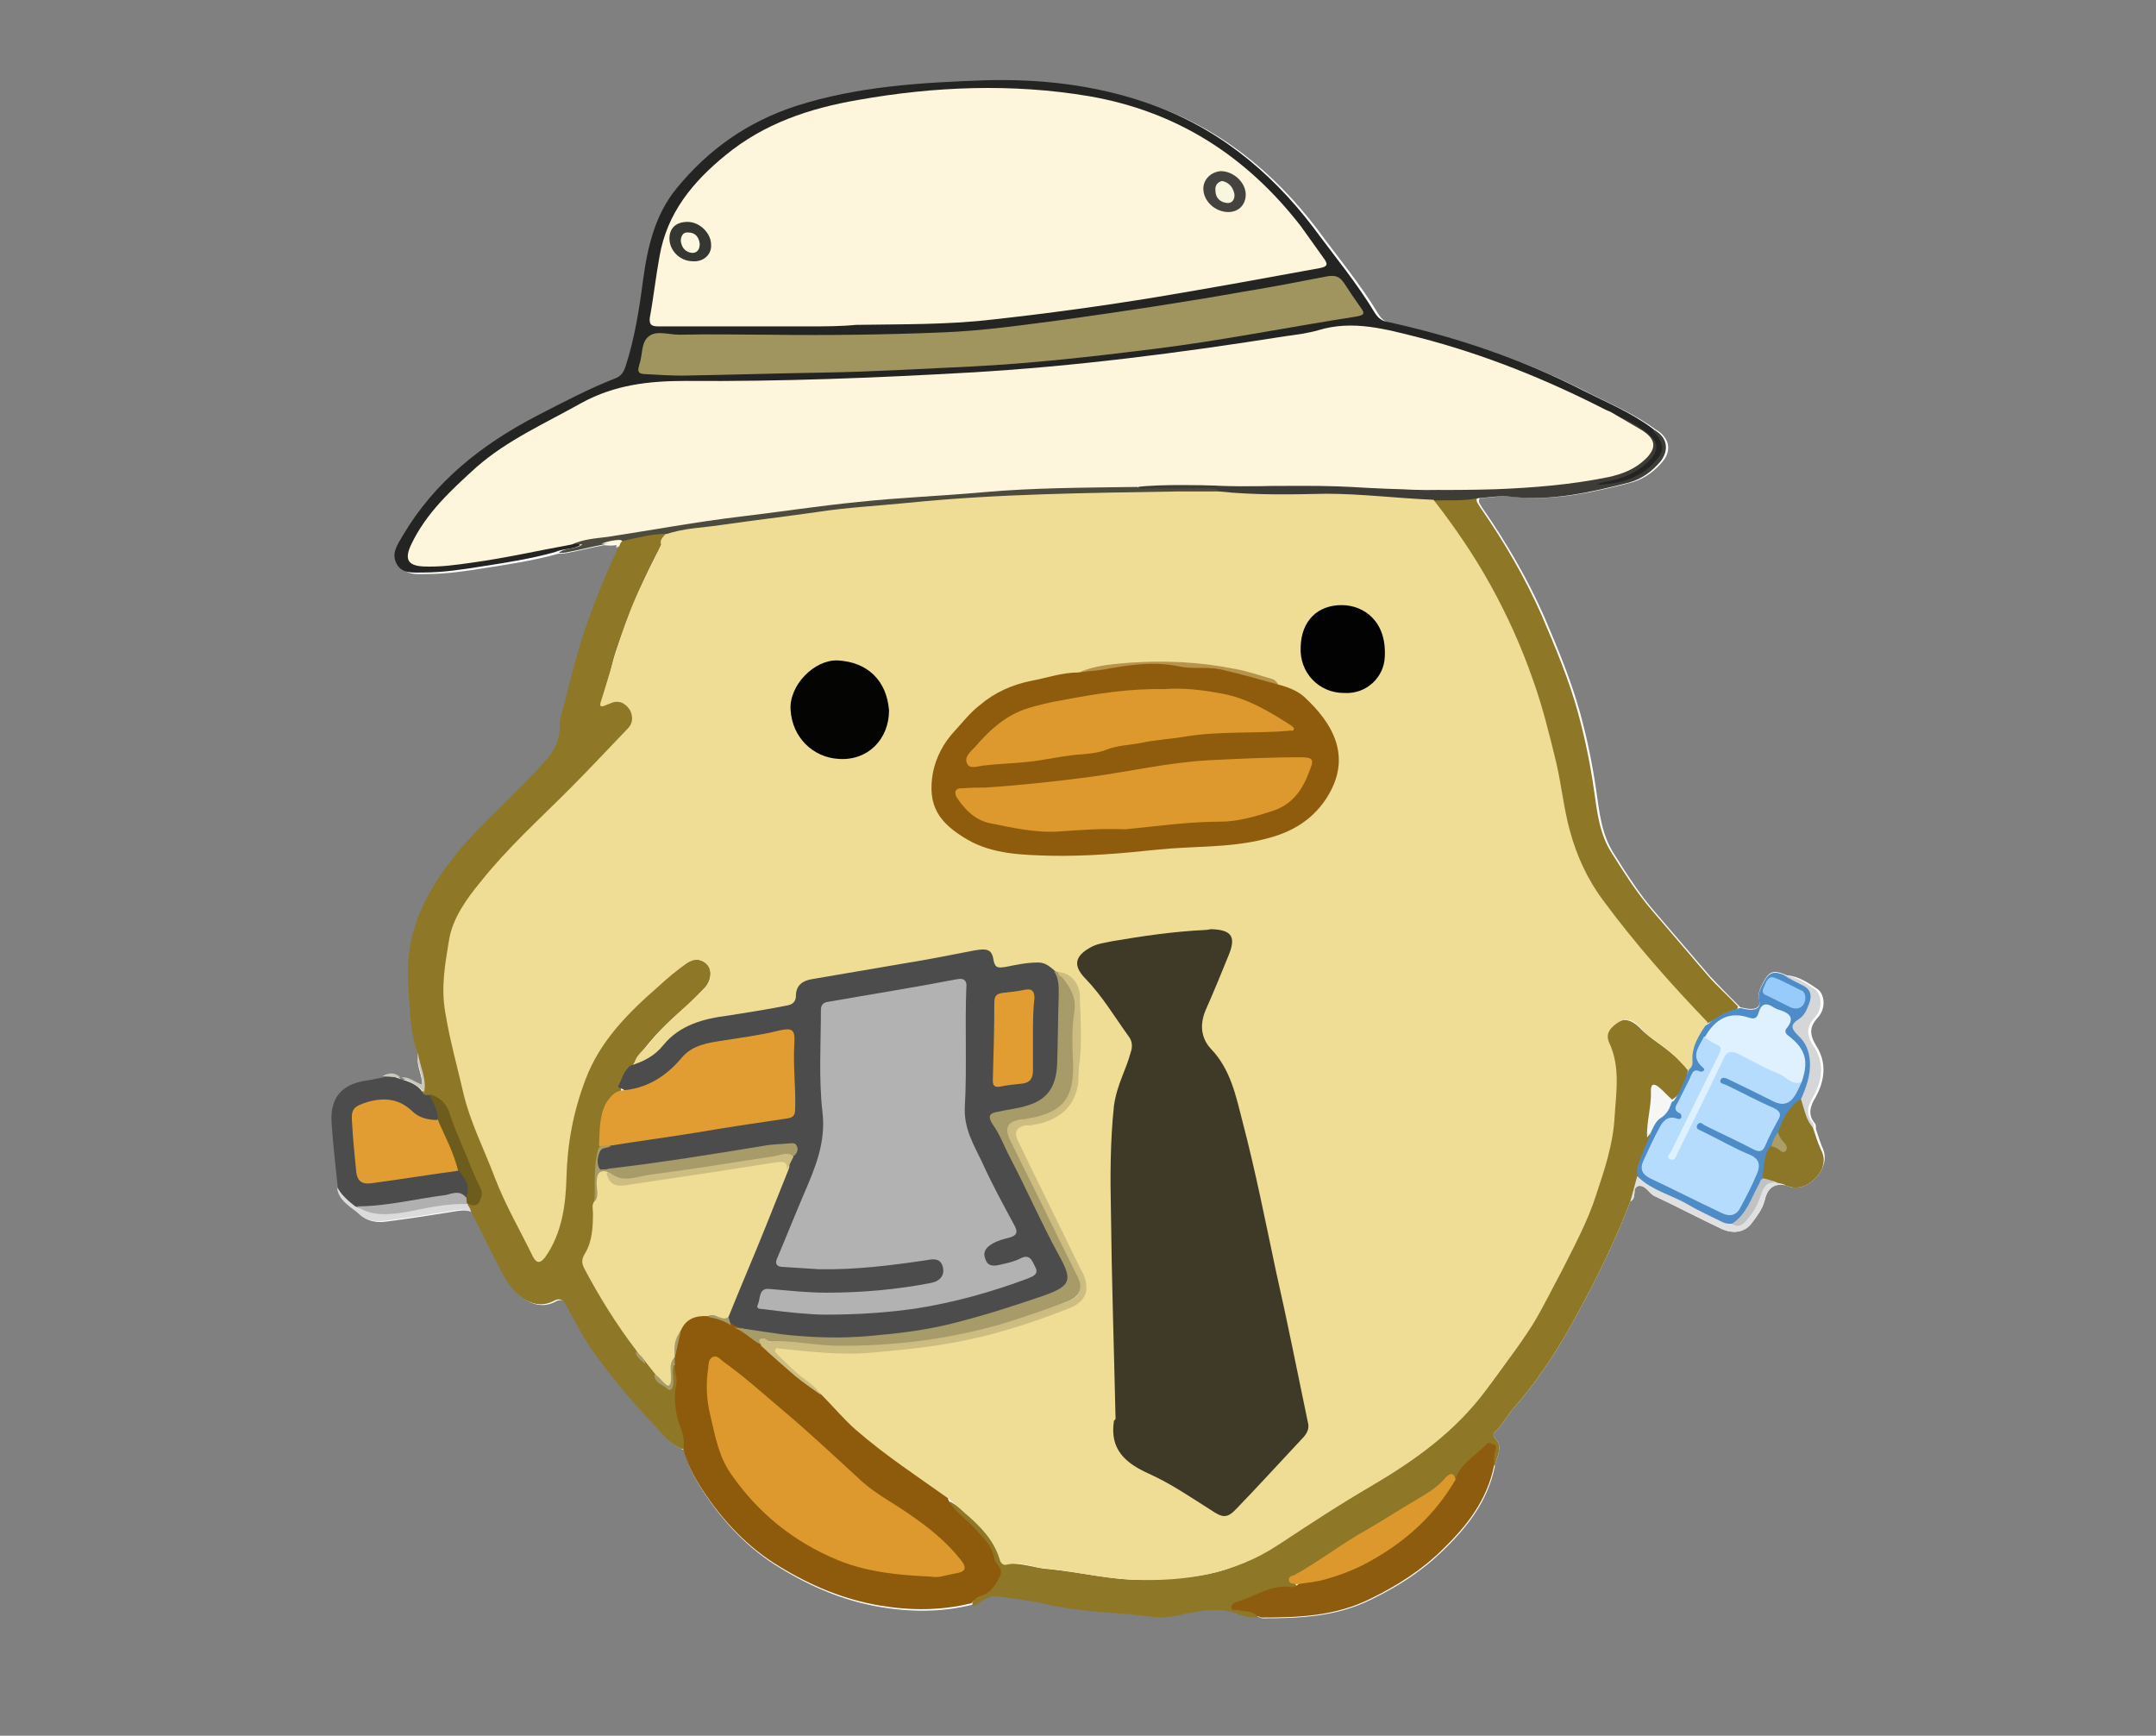 <?xml version="1.0" encoding="utf-8"?>
<!-- Generator: Adobe Illustrator 23.0.1, SVG Export Plug-In . SVG Version: 6.00 Build 0)  -->
<svg version="1.1" id="Layer_1" xmlns="http://www.w3.org/2000/svg" xmlns:xlink="http://www.w3.org/1999/xlink" x="0px" y="0px"
	 viewBox="0 0 284.7 229.2" style="enable-background:new 0 0 284.7 229.2;" xml:space="preserve">
<rect x="0" y="0" width="284.7" height="229.2" fill="#808080" stroke="none"/>
<style type="text/css">
	.st0{fill:#FDFDFD;}
	.st1{fill:#8E7726;}
	.st2{fill:#8E7727;}
	.st3{fill:#8E5B0D;}
	.st4{fill:#242423;}
	.st5{fill:#8D5C0F;}
	.st6{fill:#4C4C4D;}
	.st7{fill:#4D8CC6;}
	.st8{fill:#3E3C37;}
	.st9{fill:#8C7627;}
	.st10{fill:#4D4A3E;}
	.st11{fill:#D5D6D7;}
	.st12{fill:#E0E0E1;}
	.st13{fill:#DBDBDB;}
	.st14{fill:#CBC8BC;}
	.st15{fill:#FEF5DD;}
	.st16{fill:#EFDD95;}
	.st17{fill:#4C4C4C;}
	.st18{fill:#E19D31;}
	.st19{fill:#A79B6A;}
	.st20{fill:#6E5C1C;}
	.st21{fill:#DD982D;}
	.st22{fill:#F6F6F4;}
	.st23{fill:#DD992D;}
	.st24{fill:#CDBD80;}
	.st25{fill:#A1955F;}
	.st26{fill:#B0B0B0;}
	.st27{fill:#B5DCFD;}
	.st28{fill:#DFF0FE;}
	.st29{fill:#97CBFB;}
	.st30{fill:#C1C2C3;}
	.st31{fill:#AD9E65;}
	.st32{fill:#3F3A27;}
	.st33{fill:#8F5C0D;}
	.st34{fill:#040403;}
	.st35{fill:#020202;}
	.st36{fill:#B7934B;}
	.st37{fill:#B2B2B2;}
	.st38{fill:#CCBC7F;}
	.st39{fill:#454340;}
	.st40{fill:#363633;}
	.st41{fill:#F9F6DF;}
	.st42{fill:#FBF7E1;}
</style>
<g id="er3oov7c8ck8120">
	<path id="er3oov7c8ck8121" class="st0" d="M239.7,155.6c-1.1,1.1-2.4,1.6-4,0.9c-1.7-0.3-2.4,0.7-2.7,2.1c-0.3,1.1-1,2-1.6,2.8
		c-0.9,1.3-2.4,1.6-4,0.9c-3-1.4-6-3-9-4.4c-0.7-0.4-1.1-1.4-2-1.3c-0.9,0.2-0.3,1.4-0.9,1.9c-0.1,0.1-0.2,0.1-0.2,0.1
		c-2.2,5.8-5,11.3-8,16.7c-2.1,3.7-4.5,7.3-7.3,10.5c-0.9,1-1.5,2.2-2.5,3.2c-0.3,0.2-0.4,0.6-0.1,0.9c1.2,1.2,0.2,2.4,0,3.7
		c-0.9,4.5-3.5,7.9-6.7,11c-2.8,2.8-6.1,4.9-9.6,6.6c-4.6,2.3-9.4,2.5-14.4,2.5c-0.2,0-0.4-0.2-0.6-0.2c-0.9,0-1.7-0.1-2.5-0.4
		c-2.6-1.1-5.2-0.5-7.9,0.1c-1.1,0.2-2.4,0.4-3.5,0.2c-4.7-0.6-9.5-0.6-14.2-1.7c-2.1-0.5-4.2-0.7-6.3-1c-0.8-0.1-1.4,0.2-2,0.6
		c-0.4,0.3-0.8,0.7-1.3,0.6c-4,1-8.1,1-12.2,0.3c-4.7-0.8-9-2.6-13.1-5.1c-4.2-2.5-7.5-6-10.2-10.1c-1.1-1.7-2.1-3.5-2.6-5.5
		c-1.6-0.7-2.7-2.1-3.8-3.3c-3-3.2-5.8-6.5-8.3-10.1c-1.2-1.8-2.2-3.7-3.2-5.6c-0.4-0.7-0.8-1-1.5-0.7c-2.8,1.6-5.3-0.7-6.6-2.9
		c-1.6-2.9-3-5.9-4.5-8.8c-0.6-0.3-1.2-0.3-1.9-0.2c-3.1,0.5-6.3,1-9.4,1.4c-1.3,0.2-2.6,0-3.5-0.9c-1.1-1-2.7-1.7-2.9-3.5
		c-0.3-2.8-0.6-5.6-0.8-8.3c-0.3-3.4,1.2-5.3,4.5-5.8c0.8-0.1,1.5-0.3,2.2-0.4c0.9-0.5,1.7-0.5,2.4,0.2l0,0l0,0l0,0
		c1-0.2,1.7,0.6,2.7,0.9c0.2-1.5-0.8-2.7-0.5-4.2c-1-3-1-6.2-1.2-9.4c-0.4-6.2,2-11.3,5.7-16.1c3.3-4.3,7.4-7.7,11-11.6
		c1.6-1.7,3.3-3.3,3.3-5.9c0-0.7,0.1-1.4,0.3-2c1-3.8,1.9-7.7,3.2-11.4c1.2-3.5,2.6-6.9,4.2-10.3c0-0.3,0.1-0.7-0.5-0.6
		c-0.5,0.1-1,0-1.5,0c-1.6,0.3-3.1,0.7-4.7,1c-0.4,0.1-0.8,0.1-1.2,0.1c-3.2,0.9-6.5,1.4-9.7,1.9c-2.5,0.4-5.1,0.8-7.7,0.8
		c-1.3,0-2.8,0.2-3.5-1.1c-0.8-1.4,0.1-2.6,0.8-3.8c4.2-7.1,10.4-12,17.7-15.8c3.5-1.8,6.9-3.6,10.5-5c0.7-0.3,1-0.9,1.2-1.5
		c1.2-3.7,1.8-7.5,2.3-11.3C86,32.8,87,28.5,89.9,25c4.2-5.1,9.3-8.7,15.7-10.8c8.1-2.6,16.5-3.1,25-3.4c7.2-0.2,14.3,0.6,21.1,2.9
		c9.2,3.1,16.4,8.9,22.2,16.5c2.8,3.8,5.8,7.4,8.2,11.4c0.4,0.6,0.9,1,1.6,1.1c9.1,2,17.8,4.9,26.1,9.2c3,1.5,6.1,2.8,8.8,4.8
		c1.8,1,2.2,2.7,1,4.2c-1.1,1.3-2.4,2.3-4.1,2.8c-5.1,1.3-10.3,2.5-15.6,1.9c-1.5-0.2-3,0.1-4.5,0.2c-0.3,0.5,0.1,0.8,0.3,1.2
		c3.2,4.6,6,9.4,8.2,14.4c1.8,4.2,3.6,8.5,4.8,12.9c0.9,3.3,1.6,6.7,2.1,10.2c0.4,2.8,0.7,5.7,2.3,8.2c1.7,2.7,3.4,5.4,5.5,7.8
		c2.4,2.8,4.8,5.6,7.2,8.4c1.3,1.4,2.6,2.7,4,4.1l0,0c1.8,0.5,2.8,0.2,2.5-1c-0.2-0.8,0.1-1.4,0.4-2c0.9-1.8,1.4-2,3.3-1.2
		c1.5,0.1,2.8,1,4,1.8c1,0.7,1.1,2.6,0.1,3.7c-1.2,1.3-1.2,2.3-0.2,3.9c1.3,2.1,1.1,4.4-0.1,6.6c-0.7,1.2-1.2,2.3-0.1,3.6
		c0.1,0.1,0.1,0.4,0.1,0.7c0.3,0.9,0.6,1.9,1,2.8C241.2,153.1,240.8,154.5,239.7,155.6z"/>
	<path id="er3oov7c8ck8122" class="st1" d="M93,130.5c-1,1.1-2.1,2.2-3.2,3.1c-2.4,2.1-4.5,4.3-6.2,7c0,0,0,0.1-0.1,0.1l0,0
		c-0.7,1-1.5,1.9-1.5,3.3l0,0c0,0.1,0,0.1,0,0.2c-1.8,1.1-2.2,2.9-2.4,4.8c-0.1,0.8,0,1.5-0.1,2.3v0.1l0,0v0.1
		c0,0.1-0.1,0.2-0.1,0.3l0,0c-0.2,0.7-0.3,1.3-0.4,2c0,0.2,0,0.3,0,0.5c0,0.2,0,0.4,0,0.6c0,0.2,0,0.4,0,0.6c0,0.3,0,0.5,0,0.8
		c0,0.8,0,1.5-0.1,2.3c-0.5,1.9,0,3.9-0.7,5.8c-0.1,0.3-0.1,0.7-0.3,0.9c-1.1,1.3-0.4,2.6,0.3,3.7c2,3.1,3.8,6.3,6,9.2
		c0.1,0.2,0.2,0.5,0.3,0.7c0.2,0.3,0.4,0.5,0.7,0.8c0.1,0.1,0.2,0.2,0.4,0.3c0.5,0.5,0.9,1,1.1,1.5c0,0.1,0.1,0.1,0.1,0.2
		c0.4,0.6,0.9,0.9,1.5,1.5c0-0.1,0-0.1,0.1-0.2c0.2-0.8,0.1-1.4,0.2-2l0,0c0-0.2,0-0.7,0.2-0.8c0.1,0,0.2,0,0.3,0l0,0
		c0.1,0,0.1,0.1,0.2,0.1c0.3,0.8,0.5,1.7,0.3,2.5c-0.5,2.1,0,4,0.6,6c0.3,0.9,0.6,1.7-0.1,2.6c-1.6-0.7-2.7-2.1-3.8-3.3
		c-3-3.2-5.8-6.5-8.3-10.1c-1.2-1.8-2.2-3.7-3.2-5.6c-0.4-0.7-0.8-1-1.5-0.7c-2.8,1.6-5.3-0.7-6.6-2.9c-1.6-2.9-3-5.9-4.5-8.8
		c-0.3-0.3-0.6-0.6-0.4-1l0,0l0,0c1.7-0.6,1.7-0.8,1.1-2.5c-1.1-3.1-2.7-6-3.7-9.1c-0.3-1-1-1.8-2-2.3c-0.1,0-0.2-0.1-0.3-0.1
		c-0.1,0-0.2-0.1-0.3-0.1c-0.3-0.1-0.7-0.2-0.8-0.6v-0.1c0,0,0,0,0-0.1c0.3-1.7-0.6-3.3-0.7-5c-1-3-1-6.2-1.2-9.4
		c-0.4-6.2,2-11.3,5.7-16.1c3.3-4.3,7.4-7.7,11-11.6c1.6-1.7,3.3-3.3,3.3-5.9c0-0.7,0.1-1.4,0.3-2c1-3.8,1.9-7.7,3.2-11.4
		c1.2-3.5,2.6-6.9,4.2-10.3c0.2-0.3,0.3-0.6,0.4-0.9c0,0,0-0.1,0.1-0.1c0.1-0.1,0.3-0.2,0.5-0.3c1.7-0.5,3.4-1,5.2-0.7
		c0.1,0.1,0.1,0.1,0.1,0.2l0,0c0.2,0.3-0.1,0.6-0.3,0.9C85,76.2,83,81,81.3,86.1c-0.7,2.1-0.9,4.3-1.7,6.4c0.5,0.2,0.9-0.1,1.3-0.1
		c1.1-0.1,2,0.3,2.5,1.3c0.5,0.9,0.4,1.8-0.3,2.5c-2.4,2.6-4.7,5.4-7.4,7.8c-2.7,2.3-4.9,5.2-7.5,7.7c-3.2,3-6,6.4-7.9,10.4
		c-0.9,2-0.9,4.1-1.3,6.2c-0.6,3.5,0.3,6.9,1,10.3c1.4,6.4,3.8,12.4,6.3,18.5c1.2,2.8,2.7,5.4,4,8.2c0.5,1.1,0.9,1,1.5-0.1
		c1.5-2.3,1.9-4.8,2.2-7.5c0.3-2.8,0.1-5.6,0.7-8.3c1.3-5.7,3.2-11,7.5-15.2c2.3-2.2,4.6-4.4,7.1-6.5c0.2-0.2,0.4-0.3,0.7-0.5
		c1.2-0.7,2.6-0.7,3.4,0.2C94,128,94,129.5,93,130.5z"/>
	<path id="er3oov7c8ck8123" class="st2" d="M222.9,141.2c-0.2,1.6-0.6,3.1-2.1,4l0,0l0,0c-0.6-0.1-1-0.6-1.4-0.9
		c-0.5-0.4-0.9-0.5-0.9,0.3c0,1.6-0.6,3.1-0.6,4.7c0,0.2,0,0.4,0,0.5c0,0.1,0,0.3,0,0.4c-0.2,0.9-0.7,1.6-1,2.5
		c-0.3,0.9-0.6,1.8-0.4,2.8v0.1c0,0,0,0.1-0.1,0.1c-0.4,1-0.6,2-1.1,2.9c-2.2,5.8-5,11.3-8,16.7c-2.1,3.7-4.5,7.3-7.3,10.5
		c-0.9,1-1.5,2.2-2.5,3.2c-0.3,0.2-0.4,0.6-0.1,0.9c1.2,1.2,0.2,2.4,0,3.7c-0.5-0.5-0.3-1.1-0.3-1.6c0-0.3,0.2-0.8-0.2-0.9
		c-0.3-0.1-0.6,0.2-0.8,0.4c-1.3,1.1-2.8,2.1-3.4,3.9c-0.1,0.2-0.2,0.3-0.4,0.3c0,0,0,0-0.1,0c0,0,0,0-0.1,0c-0.3-0.1-0.7-0.2-1,0.1
		c-5.3,4.3-11.4,7.2-17,11c-0.9,0.6-1.7,1.4-2.7,1.7c-0.8,0.3-0.3,0.7-0.1,1l0,0c0,0,0,0.1,0.1,0.1c-0.2,0.5-0.6,0.5-1,0.5
		c-2.5-0.2-4.5,1.3-7,2.1c0.6,0.4,1.2,0.4,1.6,0.5c0.5,0.2,1.1,0.1,1.1,0.9c-0.9,0-1.7-0.1-2.5-0.4c-2.6-1.1-5.2-0.5-7.9,0.1
		c-1.1,0.2-2.4,0.4-3.5,0.2c-4.7-0.6-9.5-0.6-14.2-1.7c-2.1-0.5-4.2-0.7-6.3-1c-0.8-0.1-1.4,0.2-2,0.6c-0.4,0.3-0.8,0.7-1.3,0.6
		c-0.1-0.7,0.5-0.9,0.9-1.1c0.7-0.5,1.5-0.8,2-1.6c0.6-0.8,0.5-1.5,0.2-2.5c-1-3-3.4-4.7-5.4-6.8c-0.4-0.4-1.1-0.8-0.7-1.6l0,0
		c0,0,0-0.1,0.1-0.1c1.9,1.1,3.4,2.6,4.8,4.3c0.8,0.9,1.5,1.9,1.9,3.1c0.2,0.5,0.5,0.9,1.1,0.8c1.8-0.1,3.5,0.6,5.2,0.7
		c4.4,0.4,8.7,1.6,13.2,1.4c3.9-0.2,7.9-0.3,11.6-1.9c2.7-1.2,5.4-2.6,7.8-4.3c3.8-2.6,7.8-4.9,11.7-7.3c3.5-2.2,6.9-4.6,9.8-7.5
		c3.1-3.1,5.7-6.7,8-10.4c3.8-5.8,7-11.9,9.5-18.3c2.2-5.7,3.4-11.6,2.9-17.8c-0.1-1-0.5-1.8-0.8-2.7c-0.4-1.5-0.1-2.5,1.1-3.3
		c1-0.7,2.1-0.5,3.2,0.6c1.6,1.7,3.8,2.7,5.3,4.4c0.3,0.4,0.8,0.7,1,1.2C222.8,141.1,222.8,141.1,222.9,141.2L222.9,141.2z"/>
	<path id="er3oov7c8ck8124" class="st3" d="M132.1,208c-0.4,0.9-0.9,1.8-1.8,2.4c-0.7,0.4-1.5,0.6-2,1.3c-4,1-8.1,1-12.2,0.3
		c-4.7-0.8-9-2.6-13.1-5.1c-4.2-2.5-7.5-6-10.2-10.1c-1.1-1.7-2.1-3.5-2.6-5.5c0.4-1.6-0.5-2.9-0.8-4.3c-0.3-1.4-0.4-2.8-0.1-4.2
		c0.2-0.9-0.3-1.7-0.2-2.6c0,0,0,0,0-0.1c-0.1-0.1-0.2-0.2-0.2-0.4c0-0.1,0-0.1,0-0.2s0-0.1,0-0.2c0-0.1,0-0.3,0.1-0.4
		c0-0.3,0.1-0.7,0.1-1l0,0c0.1-0.4,0.1-0.9,0.3-1.3c0.1-0.4,0.2-0.8,0.3-1.1c0.7-1.6,2.1-2.2,3.8-2.1c0.2,0,0.5,0.1,0.7,0.1
		c0.1,0,0.3,0.1,0.4,0.1l0,0c0.3,0.1,0.5,0.2,0.8,0.3l0,0c0.2,0.1,0.3,0.1,0.5,0.2c0.1,0,0.1,0.1,0.2,0.1c0.1,0.1,0.2,0.1,0.3,0.2
		l0.1,0.1c0.2,0.1,0.4,0.3,0.6,0.5c0.3,0.1,0.5,0.2,0.7,0.3c0.2,0.1,0.4,0.2,0.6,0.4c0.7,0.5,1.3,1.1,1.9,1.6
		c0.1,0.1,0.2,0.1,0.2,0.2l0,0c0.5,0.4,1.1,0.9,1.6,1.3c1.9,1.6,3.8,3.3,5.8,4.8l0,0c0.2,0.1,0.3,0.3,0.5,0.4
		c2.6,2.4,4.9,5.1,7.9,7.2c2.7,1.9,5.4,4,8.1,5.9c0.3,0.2,0.9,0.3,0.8,0.9l0,0c0.8,1.6,2.3,2.5,3.5,3.8c1,1.2,2.3,2.2,2.6,4
		C131.4,206.6,132.5,207,132.1,208z"/>
	<path id="er3oov7c8ck8125" class="st4" d="M218.4,61.5c-1.9,1.8-4.3,2.3-6.8,2.8c-0.3,0.1-0.8,0.1-0.9-0.4c0-0.4,0.4-0.5,0.8-0.6
		c0.1,0,0.3-0.1,0.4-0.1c0.4-0.1,0.9-0.2,1.3-0.3l0,0c1-0.2,1.9-0.6,2.8-1.2c0.7-0.5,1.4-0.9,1.9-1.6c0.7-0.9,0.7-1.6,0-2.3l0,0
		c-0.1-0.1-0.1-0.1-0.2-0.2c-0.3-0.3-0.7-0.6-1.1-0.8c-0.6-0.4-1.2-0.8-1.8-1.1l0,0c-0.6-0.3-1.3-0.6-2-0.8c-0.1,0-0.2-0.1-0.3-0.1
		c-3.5-1.5-6.8-3.3-10.2-4.7c-7.2-3-14.6-5-22.2-6.7c-0.6-0.1-1.2-0.1-1.8,0c-8.6,1.5-17.2,3-25.9,4c-5.7,0.7-11.4,1.4-17.1,1.8
		c-5.1,0.4-10.2,0.6-15.3,0.8c-5.8,0.3-11.6,0.3-17.4,0.6c-5.9,0.2-11.8,0.1-17.7,0.2c-1.1,0-2.1,0.2-3.2,0.7
		c-5.2,2.2-10.3,4.7-15.1,7.8c-4.9,3.2-9,7.2-11.9,12.3c-0.4,0.7-1,1.4-0.5,2.1c0.5,0.7,1.4,0.8,2.2,0.7c5.3-0.3,10.5-1.3,15.7-2.4
		c1-0.2,2-0.5,3.1-0.5h0.1c0.2,0,0.4,0,0.6,0c0.3,0,0.5,0.2,0.7,0.5c-1,0.6-2.2,0.4-3.3,0.9c-3.2,0.9-6.5,1.4-9.7,1.9
		c-2.5,0.4-5.1,0.8-7.7,0.8c-1.3,0-2.8,0.2-3.5-1.1c-0.8-1.4,0.1-2.6,0.8-3.8c4.2-7.1,10.4-12,17.7-15.8c3.5-1.8,6.9-3.6,10.5-5
		c0.7-0.3,1-0.9,1.2-1.5c1.2-3.7,1.8-7.5,2.3-11.3c0.6-4.5,1.6-8.8,4.5-12.3c4.2-5.1,9.3-8.7,15.7-10.8c8.1-2.6,16.5-3.1,25-3.4
		c7.2-0.2,14.3,0.6,21.1,2.9c9.2,3.1,16.4,8.9,22.2,16.5c2.8,3.8,5.8,7.4,8.2,11.4c0.4,0.6,0.9,1,1.6,1.1c9.1,2,17.8,4.9,26.1,9.2
		c3,1.5,6.1,2.8,8.8,4.8C220.4,58.3,220,59.9,218.4,61.5z"/>
	<path id="er3oov7c8ck8126" class="st2" d="M229.5,132.9L229.5,132.9c0,0.3-0.2,0.4-0.4,0.5c-1.4,0.2-2.5,1.3-3.8,1.8l0,0
		c0,0-0.1,0-0.1-0.1c-1.4-1-2.5-2.2-3.6-3.5c-4-4.6-8.3-9-11.5-14.2c-2-3.3-3.5-6.9-3.8-10.9c-0.1-1.1-0.4-2.1-0.6-3.2
		c-1.6-6.6-3.2-13.2-6.1-19.4c-2.7-5.9-6-11.4-9.8-16.6c-0.3-0.3-0.8-0.7-0.6-1.2c0,0,0,0,0-0.1s0.1-0.2,0.2-0.3
		c1.9-0.2,3.8-0.4,5.7,0c-0.3,0.5,0.1,0.8,0.3,1.2c3.2,4.6,6,9.4,8.2,14.4c1.8,4.2,3.6,8.5,4.8,12.9c0.9,3.3,1.6,6.7,2.1,10.2
		c0.4,2.8,0.7,5.7,2.3,8.2c1.7,2.7,3.4,5.4,5.5,7.8c2.4,2.8,4.8,5.6,7.2,8.4C226.8,130.3,228.2,131.5,229.5,132.9L229.5,132.9z"/>
	<path id="er3oov7c8ck8127" class="st5" d="M197.5,191.4c-0.3,0.7-0.2,1.4-0.2,2.1c-0.9,4.5-3.5,7.9-6.7,11
		c-2.8,2.8-6.1,4.9-9.6,6.6c-4.6,2.3-9.4,2.5-14.4,2.5c-0.2,0-0.4-0.2-0.6-0.2c-0.6-0.8-1.7-0.5-2.5-0.8c-0.3-0.1-0.8,0.2-0.9-0.3
		c-0.1-0.4,0.4-0.7,0.8-0.8c2.4-0.7,4.6-2.4,7.3-1.9c0.1,0,0.3-0.1,0.5-0.2l0,0c0.6-0.6,1.4-0.7,2.1-0.8c3.5-0.5,6.6-2.1,9.6-3.9
		c3.3-2.1,6.1-4.8,8.2-8.1c0.3-0.4,0.5-0.8,0.9-1h0.1c0.6-2.3,2.7-3.3,4.1-4.8c0.2-0.2,0.5-0.4,0.8-0.1
		C197.4,190.7,197.7,191,197.5,191.4z"/>
	<path id="er3oov7c8ck8128" class="st6" d="M61.6,158.1C61.6,158.2,61.6,158.2,61.6,158.1C61.6,158.2,61.5,158.2,61.6,158.1
		c-2.8-0.5-5.5,0.6-8.2,0.8c-1.7,0.1-3.3,0.7-5,0.7c-0.2,0-0.5,0-0.7,0c-0.1,0-0.3,0-0.4,0c-1.1-0.7-2.2-1.5-2.7-2.8
		c-0.3-2.8-0.6-5.6-0.8-8.3c-0.3-3.4,1.2-5.3,4.5-5.8c0.8-0.1,1.5-0.3,2.2-0.4c0.9-0.4,1.6-0.1,2.4,0.2l0,0l0,0
		c1.1,0.3,2.2,0.7,2.9,1.7c0,0.1,0.1,0.2,0.1,0.2c0.2,0.3,0.5,0.2,0.8,0.2c0.2,0.2,0.3,0.4,0.5,0.5c0.7,0.8,1.1,1.6,0.6,2.8l0,0l0,0
		c-0.8,0.4-1.6,0.2-2.3-0.1c-0.6-0.3-1.2-0.6-1.7-1.1c-1.9-1.8-3.9-1.2-6-0.6c-0.8,0.2-1,1-0.9,1.8c0.2,2.1,0.5,4.2,0.6,6.3
		c0.1,1.3,0.7,1.7,2.2,1.5c3.3-0.4,6.5-1.1,9.8-1.4c0.3,0,0.7-0.1,1-0.1c0,0,0,0,0.1,0l0,0C62.1,155.1,62.6,157,61.6,158.1z"/>
	<path id="er3oov7c8ck8129" class="st7" d="M237.5,136.3c2.5,2.6,2.1,5.5,0.8,8.4c-0.1,0.1-0.1,0.2-0.2,0.4l-0.1,0.1l-0.1,0.1
		c-1.2,1.2-2.2,2.6-2.8,4.2c-0.1,0.1-0.1,0.2-0.2,0.3c-0.1,0.1-0.1,0.2-0.1,0.3c-0.2,0.4-0.4,0.7-0.5,1.1c0,0.1-0.1,0.1-0.1,0.2
		c0,0.1-0.1,0.2-0.1,0.3c-0.9,1.2-0.5,2.8-1.1,4.1l0,0c0,0,0,0.1-0.1,0.1c-0.6,1.1-1.2,2.3-1.7,3.5c-0.5,1-1.1,1.7-2,2.3
		c-0.1,0.1-0.2,0.1-0.3,0.2c-0.1,0-0.1,0.1-0.2,0.1c-0.6,0.2-1,0-1.5-0.2c-2.9-1.5-5.9-2.9-8.8-4.4c-0.7-0.4-1.5-0.7-1.9-1.5
		c-0.1-0.1-0.1-0.2-0.1-0.3c-0.6-1.3,0.2-2.4,0.6-3.6c0.2-0.5,0.5-1.1,0.7-1.6c0.1-0.3,0.2-0.6,0.3-0.9c0.4-1,0.9-1.8,1.8-2.4
		c0.6-0.4,0.6-1.3,1.1-1.7c0,0,0,0,0.1,0c0.9-1.2,1.4-2.6,1.9-3.9c0-0.1,0-0.1,0.1-0.2c0.4-1.5,0.2-3.2,1.2-4.7
		c0.3-0.5,0.6-1,1.2-1.3c0.1,0,0.1-0.1,0.2-0.1l0,0c1.2-1.1,2.6-1.7,4.2-2.1l0,0c1.8,0.5,2.8,0.2,2.5-1c-0.2-0.8,0.1-1.4,0.4-2
		c0.9-1.8,1.4-2,3.3-1.2c1,0.3,1.9,0.9,2.8,1.3c1,0.4,1.2,1.3,0.9,2.3c-0.3,1-0.8,1.8-1.6,2.5C237.3,135.2,236.9,135.6,237.5,136.3z
		"/>
	<path id="er3oov7c8ck8130" class="st8" d="M219.3,60.9c-1.1,1.3-2.4,2.3-4.1,2.8c-5.1,1.3-10.3,2.5-15.6,1.9
		c-1.5-0.2-3,0.1-4.5,0.2c-2,0.4-3.9,0.2-5.9,0.3c0,0,0,0-0.1,0c-1.5,0.6-3.1,0.3-4.5,0.1c-6.8-0.8-13.7-0.5-20.5-0.6
		c-1.1,0-2.2-0.1-3.2-0.4c-0.1,0-0.2-0.1-0.3-0.1c-1.1-0.3-2.2-0.1-3.3-0.1c-1.9,0-3.8,0-5.7,0c-0.3,0-0.7,0-1,0
		c-0.2-0.1-0.4-0.2-0.6-0.4c0-0.1,0-0.1,0.1-0.1l0,0c0.2-0.3,0.6-0.3,0.9-0.4c2.6-0.3,5.1-0.4,7.7-0.1c3.3,0.3,6.7,0.2,10,0.1
		c5.8-0.1,11.5,0.1,17.2,0.5c3.2,0.3,6.4-0.1,9.6-0.2c1,0,2-0.2,3-0.2c4.6,0.3,9.1-0.6,13.6-1.4c1.7-0.3,3.3-1,4.6-2.1
		c1.4-1.2,1.3-2.3-0.2-3.3c-0.9-0.6-1.8-1.1-2.7-1.6c-0.4-0.2-0.9-0.4-1.1-0.8c0-0.1-0.1-0.2-0.1-0.4c1.9,0.6,3.7,1.5,5.2,2.8
		c1.2,1,1.2,2.1,0.1,3.3c-1.6,1.7-3.6,2.5-5.8,2.9c-0.4,0.1-0.9,0.2-1.2,0.4c3.2-0.1,6-0.9,8.1-3.6c0.8-1,0.5-1.9-0.1-2.8
		c-0.2-0.3-0.6-0.5-0.6-0.9C220.1,57.6,220.5,59.3,219.3,60.9z"/>
	<path id="er3oov7c8ck8131" class="st9" d="M239.7,155.6c-1.1,1.1-2.4,1.6-4,0.9c-0.4-0.3-0.9,0-1.4-0.2c-0.2-0.1-0.4-0.1-0.6-0.1
		c-0.1,0-0.3,0-0.4-0.1c-0.2-0.1-0.4-0.1-0.5-0.3c0,0-0.1-0.1-0.1-0.2c0.3-1.5,0.1-3.1,1.2-4.4l0,0c0.1-0.1,0.2-0.1,0.3-0.1
		c0.4,0,0.8,0.4,1.2,0.3c-0.1-0.5-0.5-0.9-0.6-1.3c0-0.2,0-0.4,0-0.6c0.6-1.8,1.4-3.3,3-4.4c0,0,0.1,0,0.1,0.1
		c0.2,0.1,0.3,0.3,0.3,0.5c0.1,1.2,0.7,2.2,1.2,3.2c0.3,0.9,0.6,1.9,1,2.8C241.2,153.1,240.8,154.5,239.7,155.6z"/>
	<path id="er3oov7c8ck8132" class="st10" d="M160.9,64.8c-0.1,0.1-0.2,0.2-0.3,0.2c-0.4,0.2-0.9,0.2-1.3,0.2
		c-7.3-0.2-14.6,0.5-21.8,0.3c-3.2-0.1-6.4,0.5-9.6,0.6c-4.1,0.2-8.1,0.6-12.2,1c-3.7,0.3-7.4,0.8-11,1.3c-5.3,0.8-10.7,1.4-16,2.2
		c-0.3,0-0.5,0.1-0.8-0.1l0,0c-1.9,0-3.7,0.5-5.5,0.9c-0.1,0-0.2,0.1-0.3,0.1c-0.8,0.2-1.6,0.2-2.4,0.4c-1.6,0.3-3.1,0.7-4.7,1
		C74.6,73,74.2,73,73.8,73c0.8-0.7,2.1-0.4,3.1-1.1c-0.5,0-0.9-0.1-1.2-0.1c0-0.1,0.1-0.3,0.2-0.3c0.3-0.4,0.8-0.4,1.2-0.5
		c1.8-0.5,3.7-0.6,5.6-0.9c8.8-1.5,17.7-2.7,26.6-3.8c7.4-0.9,14.8-1.2,22.2-1.9c2.1-0.2,4.2-0.3,6.4-0.2c3.5,0.1,7-0.5,10.4-0.3
		c0.7,0,1.4-0.1,1.9,0.4l0,0c0.4,0.4,0.9,0.2,1.4,0.2c2.7,0,5.4,0,8.1,0C160,64.6,160.5,64.4,160.9,64.8z"/>
	<path id="er3oov7c8ck8133" class="st11" d="M239.5,144.7c-0.7,1.2-1.2,2.3-0.1,3.6c0.1,0.1,0.1,0.4,0.1,0.7c-1-1-1.2-2.4-1.6-3.6
		c0-0.1,0-0.1-0.1-0.2c0.7-1.6,1.3-3.2,1.2-5c-0.1-1.4-0.5-2.5-1.6-3.5c-0.9-0.9-1-1.4,0.1-2.1c0.8-0.5,1.1-1.3,1.4-2.1
		c0.4-1,0.2-1.9-0.9-2.4c-0.8-0.4-1.6-0.8-2.4-1.3c1.5,0.1,2.8,1,4,1.8c1,0.7,1.1,2.6,0.1,3.7c-1.2,1.3-1.2,2.3-0.2,3.9
		C240.9,140.2,240.7,142.5,239.5,144.7z"/>
	<path id="er3oov7c8ck8134" class="st12" d="M235.7,156.5c-1.7-0.3-2.4,0.7-2.7,2.1c-0.3,1.1-1,2-1.6,2.8c-0.9,1.3-2.4,1.6-4,0.9
		c-3-1.4-6-3-9-4.4c-0.7-0.4-1.1-1.4-2-1.3c-0.9,0.2-0.3,1.4-0.9,1.9c-0.1,0.1-0.2,0.1-0.2,0.1c0.3-1.1,0.6-2.2,0.9-3.3
		c0.1,0.1,0.1,0.1,0.2,0.2c1.8,1.7,4.3,2.3,6.4,3.5c1.5,0.9,3.1,1.6,4.7,2.4c0.4,0.2,0.8,0.2,1.2,0.2c0.2,0,0.3,0,0.5-0.1
		c0.8-0.2,1.3-0.7,1.8-1.4c0.6-0.9,1-2,1.5-3c0.2-0.5,0.5-1,1-1.1c0.3-0.1,0.6-0.1,1,0.1C234.8,156.3,235.3,156.2,235.7,156.5z"/>
	<path id="er3oov7c8ck8135" class="st13" d="M62.2,160c-0.6-0.3-1.2-0.3-1.9-0.2c-3.1,0.5-6.3,1-9.4,1.4c-1.3,0.2-2.6,0-3.5-0.9
		c-1.1-1-2.7-1.7-2.9-3.5c0.6,1,1.5,1.8,2.4,2.5c0.5,0.2,0.9,0.3,1.4,0.4c2.9,0.6,5.9-0.3,8.8-0.6c1.4-0.2,2.9-0.7,4.3-0.4l0,0
		c0,0,0.1,0,0.1,0.1c0.1,0.1,0.2,0.2,0.2,0.3l0,0C62,159.3,62.1,159.7,62.2,160z"/>
	<path id="er3oov7c8ck8136" class="st14" d="M56,144.3c0-0.1-0.1-0.1-0.1-0.2c-0.8-0.8-1.8-1.3-2.9-1.8l0,0c1-0.2,1.7,0.6,2.7,0.9
		c0.2-1.5-0.8-2.7-0.5-4.2C55.4,140.8,56.4,142.4,56,144.3z"/>
	<path id="er3oov7c8ck8137" class="st15" d="M82.2,71.4c-0.3,0.3-0.5,0.7-0.8,1c0-0.3,0.1-0.7-0.5-0.6c-0.5,0.1-1,0-1.5,0
		c0.8-0.3,1.6-0.5,2.5-0.5C82.1,71.4,82.2,71.4,82.2,71.4z"/>
	<path id="er3oov7c8ck8138" class="st14" d="M52.9,142.3c-0.8-0.1-1.6-0.1-2.4-0.2C51.4,141.6,52.2,141.6,52.9,142.3z"/>
	<path id="er3oov7c8ck8139" class="st16" d="M87.8,70.6c2.5-0.9,5.1-0.9,7.6-1.3c4.2-0.6,8.4-1.1,12.6-1.7c3.9-0.6,7.9-0.8,11.9-1.2
		c11.8-1.2,23.7-1.3,35.5-1.5c1.9,0,3.7,0,5.6,0c4.7,0.5,9.4,0.4,14.1,0.3c4.7,0,9.4,0.6,14.2,0.8c2.8,3.6,5.4,7.4,7.6,11.4
		c2.2,4,4,8,5.5,12.3c1.3,3.6,2.2,7.3,3.1,11c0.7,3,1,6.1,1.8,9c0.9,3.3,2.3,6.4,4.4,9.2c4.2,5.7,8.9,11,13.8,16.1
		c-1.1,1.6-2.2,3.2-2,5.3c0,0.4-0.2,0.8-0.6,1c-1.4-1.7-3.1-3-4.9-4.3c-0.7-0.5-1.2-1.1-1.8-1.7c-0.8-0.8-1.7-0.8-2.5-0.3
		c-0.9,0.6-1.8,1.4-1.2,2.7c1.5,3.2,0.9,6.6,0.7,9.9c-0.2,3.5-1.3,6.8-2.4,10.1c-1.1,3.5-2.9,6.8-4.5,10c-1.3,2.4-2.5,4.9-3.9,7.2
		c-1.9,3-4.1,5.8-6.2,8.7c-4,5.4-9.3,9.2-14.9,12.5c-4.3,2.5-8.4,5.2-12.5,7.9c-5.9,3.9-12.5,4.9-19.4,4.6
		c-3.8-0.2-7.6-1.1-11.5-1.5c-1.6-0.1-3.2-1-4.9-0.5c-0.6,0.2-0.9-0.3-1-0.7c-0.8-2.6-2.6-4.4-4.6-6.1c-0.7-0.6-1.3-1.2-2-1.8
		c-4.2-3-8.5-5.8-12.4-9.2c-1.6-1.4-3-3.1-4.5-4.6c-1.8-1.6-3.8-3.1-5.5-4.8c-0.3-0.3-0.9-0.6-0.7-1.2c0.3-0.7,0.9-0.4,1.4-0.4
		c3,0.2,6,0.7,9.1,0.6c8.3-0.3,16.5-1.6,24.3-4.5c1.3-0.5,2.7-0.9,4-1.4c2.2-1,2.7-2.2,1.7-4.4c-1.4-3-3-6-4.5-9
		c-1.3-2.7-2.6-5.5-3.9-8.2c-0.7-1.4-0.2-2.3,1.3-2.6c1.1-0.2,2.2-0.4,3.3-0.8c1.9-0.8,3-2.3,3.3-4.3c0.4-3.7,0.4-7.4,0.3-11.1
		c0-1.8-1.1-2.9-2.6-3.3c-0.1,0-0.3,0-0.4-0.1c-1.3-1.1-2.9-1.2-4.5-0.8c-0.7,0.2-1.4,0.3-2.1,0.4c-0.9,0.1-1.5-0.1-1.7-1
		c-0.2-1.2-1-1.4-2-1.2c-6.7,1.2-13.4,2.5-20.2,3.5c-1.6,0.2-3,0.6-3.3,2.6c-0.1,0.8-1,1.1-1.8,1.2c-2.9,0.4-5.8,1.1-8.7,1.5
		c-3,0.4-5.6,1.7-7.6,4.1c-1,1.2-2.2,2.1-4,1.8c0.1-1.4,1.3-2.1,2.1-3.1c2-2.6,4.6-4.5,6.9-6.9c0.3-0.3,0.6-0.5,0.7-0.8
		c0.5-0.9,0.7-1.8,0-2.6c-0.8-0.9-1.8-0.8-2.7-0.2c-1.3,0.9-2.6,2-3.8,3.1c-4,3.5-7.7,7.2-9.6,12.3c-1.6,4.2-2.4,8.5-2.5,13
		c-0.1,3.5-0.6,7.3-2.8,10.4c-0.6,0.8-1.1,0.9-1.6,0c-1.7-3.5-3.7-6.9-5.1-10.6c-1.4-3.7-3.2-7.2-4.1-11c-0.8-3.5-1.8-7-2.4-10.7
		c-0.6-3.4,0-6.5,0.5-9.6c0.5-2.9,2.3-5.4,4.2-7.7c3.5-4.4,7.7-8.2,11.6-12.1c2.7-2.7,5.2-5.4,7.8-8.1c0.7-0.7,0.7-1.6,0.3-2.4
		c-0.5-0.8-1.3-1.4-2.4-1c-0.3,0.1-0.7,0.3-1,0.4c-0.5,0.2-0.6,0-0.5-0.4c1.5-4.7,2.7-9.5,4.7-14c1-2.3,2.3-4.6,3.3-6.9
		C87.1,71.3,87.5,71,87.8,70.6z"/>
	<path id="er3oov7c8ck8140" class="st17" d="M83.3,140.7c1.6-0.5,3.1-1.2,4.3-2.7c2.2-2.7,5.4-3.5,8.6-3.9c2.5-0.4,5.1-0.8,7.6-1.3
		c0.7-0.1,1.3-0.4,1.3-1.3c0-1.4,0.9-2,2.1-2.2c4.1-0.7,8.2-1.4,12.3-2.1c3.1-0.5,6.1-1.1,9.2-1.7c1.7-0.3,2.3-0.1,2.5,1.3
		c0.2,1.1,0.7,1,1.5,0.9c1.5-0.3,2.9-0.6,4.4-0.6c1,0,1.6,0.6,2.3,1.2c0.8,0.5,1,1.3,0.9,2.1c-0.1,3.1,0.2,6.2-0.2,9.4
		c0,0.2,0,0.4,0,0.5c0.7,3.2-2.4,5.8-5.3,6.2c-0.9,0.1-1.8,0.3-2.7,0.5c-0.7,0.2-1,0.6-0.6,1.3c2.8,4.9,4.8,10.1,7.5,15
		c0.7,1.3,1.3,2.6,1.9,3.9c0.6,1.5,0.3,2.4-1,3.2c-2,1.2-4.2,1.7-6.3,2.4c-4,1.3-8.1,2.4-12.4,3.1c-7.2,1.1-14.5,1.3-21.7-0.1
		c-0.9-0.2-1.8-0.4-2.6-0.8c-0.1-0.1-0.3-0.2-0.4-0.3c-0.3-0.3-0.6-0.7-0.6-1.1c1-3,2.3-5.9,3.5-8.8c1.4-3.3,2.8-6.6,3.9-9.9
		c0.1-0.3,0.2-0.5,0.4-0.7c0.5-0.6,0.7-1.3,1-2c0.2-0.8-0.4-0.9-0.9-0.9c-0.9,0-1.8,0.2-2.7,0.3c-6.1,1-12.3,1.8-18.4,2.8
		c-0.9,0.1-1.9,0.1-2.8,0.3c-0.6,0.1-1-0.2-1-0.9c0-2,0.1-2.3,1.8-2.8c7.4-1.3,14.8-2.4,22.3-3.4c1.7-0.2,1.8-0.4,1.9-2.2
		c0.1-2.5-0.5-4.9-0.1-7.4c0.2-1.3-0.4-1.8-1.7-1.5c-2.9,0.7-5.9,1-8.8,1.5c-1.7,0.3-3.1,1.1-4.3,2.4c-1.7,1.9-3.7,3.1-6.2,3.6
		c-0.5,0.1-1.1,0.2-1.6-0.2c-0.3-0.1-0.7-0.2-0.5-0.5C82.1,142.6,82.3,141.4,83.3,140.7z"/>
	<path id="er3oov7c8ck8141" class="st16" d="M104.1,154.5c-1,2.5-2,5-3,7.5c-1.6,4-3.3,7.9-4.9,11.9c-0.3,0.5-0.6,0.4-1,0.2
		c-0.5-0.2-1-0.6-1.7-0.3c-1.6-0.1-2.9,0.3-3.6,1.9c-0.7,1.1-0.5,2.3-0.8,3.5l0,0c-0.6,1-0.4,2.1-0.4,3.1c0,0.3,0.1,0.6-0.2,0.7
		c-0.4,0.2-0.6-0.1-0.8-0.3c-0.4-0.4-0.9-0.8-1.3-1.4c-0.4-0.5-0.7-0.9-1.1-1.4c-0.3-0.6-1-1-1.3-1.6c-2.6-3.4-4.9-7.1-6.9-10.9
		c-0.3-0.7-0.3-1.1,0.1-1.8c1-1.6,1.1-3.5,1.1-5.4c0-0.5-0.2-1.1,0.2-1.6c0.3-0.9,0.1-1.8,0.2-2.7c0-1,0.3-1.6,1.5-1.4
		c1.1,1.4,2.5,1.4,4.1,1.1c5.9-0.9,11.9-1.8,17.8-2.7c0.4-0.1,0.7-0.1,1.1-0.1C104,153.2,104.5,153.6,104.1,154.5z"/>
	<path id="er3oov7c8ck8142" class="st18" d="M82,144c3.3-0.2,5.9-1.8,8-4.3c1.4-1.7,3.5-2,5.5-2.3c2.5-0.4,4.9-0.7,7.3-1.3
		c1.8-0.4,2.2-0.2,2.1,1.6c-0.2,2.9,0.2,5.9,0.1,8.8c0,0.8-0.3,1.1-1.1,1.2c-4.1,0.6-8.1,1.2-12.2,1.9c-3.7,0.6-7.5,1.1-11.2,1.7
		c-0.5,0.2-0.9,0.2-1.4,0c0.1-1.9,0-3.8,0.9-5.6C80.6,144.8,81.1,144.2,82,144z"/>
	<path id="er3oov7c8ck8143" class="st19" d="M79.3,151.3c0.5,0,0.9,0,1.4,0c-0.4,0.4-1.2,0.1-1.5,0.8s-0.4,1.5-0.1,2.1
		c0.3,0.6,1,0.1,1.5,0.1c6.8-0.8,13.6-1.9,20.3-3c1-0.2,2.1-0.2,3.1-0.3c0.4,0,1-0.2,1.2,0.3c0.3,0.5,0,1-0.3,1.3
		c-7.2,1.1-14.5,2.1-21.7,3.2c-1.3,0.2-2.1-0.5-3.1-1.1c-1-0.2-1.3,0.4-1.3,1.3c-0.1,0.9,0.4,1.9-0.3,2.7c0.1-2-0.1-4.1,0.3-6.1
		C78.9,152.2,78.9,151.7,79.3,151.3z"/>
	<path id="er3oov7c8ck8144" class="st20" d="M61.8,159c-0.1,0-0.1,0-0.2-0.1c-0.2-0.2-0.3-0.5-0.1-0.8c0.8-1.5-0.2-2.6-1-3.6
		c-1.1-2.1-2.2-4.3-2.7-6.7c0.1-1.3-0.7-2.2-1.1-3.3c1.3,0.3,2.2,1.2,2.6,2.3c0.6,1.9,1.4,3.7,2.2,5.6c0.6,1.5,1.2,3,1.9,4.4
		c0.4,0.7,0.2,1.3-0.1,1.9S62.4,159.2,61.8,159z"/>
	<path id="er3oov7c8ck8145" class="st19" d="M86.4,181.5c0.6,0.2,0.9,0.8,1.4,1.2c0.5,0.5,0.7,0.3,0.8-0.4c0.1-1-0.4-2.2,0.5-3.1
		c0,0.3,0,0.5,0,0.8c-0.5,0.9-0.1,1.8-0.2,2.8c-0.1,0.8-0.5,1-1,0.4C87.3,182.8,86.4,182.5,86.4,181.5z"/>
	<path id="er3oov7c8ck8146" class="st19" d="M83.9,178.5c0.6,0.4,1.2,0.8,1.3,1.6C84.7,179.7,84.1,179.3,83.9,178.5z"/>
	<path id="er3oov7c8ck8147" class="st21" d="M192.2,195.4c-2.7,4.6-6.4,8-11,10.6c-1.9,1.1-3.9,1.9-6,2.5c-1.3,0.4-2.6,0.5-4,0.7
		c-0.4-0.1-0.9,0-1-0.5c-0.1-0.5,0.4-0.6,0.7-0.7c3.3-1.8,6.3-4.2,9.6-6c2.4-1.4,4.7-2.9,7.1-4.3c1.2-0.7,2.4-1.5,3.3-2.6
		C191.5,194.5,192,194.4,192.2,195.4z"/>
	<path id="er3oov7c8ck8148" class="st22" d="M220.8,145.2c-0.2,1-0.6,1.9-1.6,2.5c-0.9,0.6-1,1.8-1.7,2.5c-0.1-2.1,0.6-4.1,0.5-6.2
		c0-1,0.5-0.9,1.1-0.4S220.2,144.7,220.8,145.2z"/>
	<path id="er3oov7c8ck8149" class="st23" d="M123,208.2c-4.4-0.2-8.5-0.6-12.4-2.2c-5.8-2.4-10.5-6.2-14.1-11.4
		c-1.6-2.3-2.1-5.1-2.7-7.7c-0.5-2-0.6-4.1-0.3-6.1c0.1-0.6,0-1.3,0.6-1.6c0.6-0.3,1,0.3,1.4,0.6c2.7,1.9,5.1,4.1,7.6,6.2
		c3.7,3.1,7.2,6.4,10.8,9.7c1.8,1.6,4.1,2.8,6.1,4.2c2.5,1.7,4.9,3.6,6.8,6c1,1.2,0.7,1.7-0.8,1.9C124.9,208,123.9,208.4,123,208.2z
		"/>
	<path id="er3oov7c8ck8150" class="st19" d="M96.9,175.3c2.8,0.3,5.6,0.9,8.4,1.1c3.6,0.3,7.1,0.3,10.7-0.1c3.5-0.3,7-0.8,10.4-1.7
		c3.9-1,7.6-2.2,11.4-3.5c3.6-1.3,3.9-2,2-5.4c-2.3-4.2-4.2-8.6-6.4-12.8c-0.8-1.5-1.3-3-2.3-4.4c-0.7-1.1-0.5-1.5,0.7-1.7
		c1.3-0.3,2.6-0.4,3.8-0.8c2.8-0.8,3.9-2.6,4-5.6c0.1-2.9,0.1-5.9,0.2-8.8c0-1.1,0.1-2.3-0.6-3.3c0.1,0,0.2,0,0.3,0
		c0.4,0.1,0.6,0.3,0.9,0.6c1.2,1.1,1.8,2.6,1.6,4.2c-0.4,2.9-0.2,5.8-0.2,8.7c-0.1,2.8-1.4,4.8-3.8,5.6c-0.9,0.3-1.9,0.5-2.9,0.6
		c-0.3,0-0.5,0-0.8,0.1c-1.2,0.4-1.4,0.9-0.9,2c0.9,1.9,1.9,3.8,2.8,5.7c1.9,4.1,4,8.2,6.1,12.3c0.9,1.8,0.4,3.1-1.4,3.8
		c-4,1.6-8.1,3-12.2,4c-6.7,1.6-13.5,2.1-20.3,1.9c-2.2-0.1-4.4-0.6-6.6-0.6c-0.5-0.1-1.1-0.6-1.4,0.3
		C99.3,177,98.3,175.8,96.9,175.3z"/>
	<path id="er3oov7c8ck8151" class="st24" d="M140.2,129c-0.3-0.1-0.4-0.3-0.5-0.6c1.4-0.1,2.9,1.3,2.9,3.2c0.1,3.1,0.3,6.2-0.1,9.3
		c-0.1,0.8,0,1.7-0.2,2.6c-0.6,2.9-2.7,4.6-6.2,5.1c-0.2,0-0.5,0-0.7,0c-1.2,0.3-1.5,0.9-1,2c2.7,5.6,5.5,11.2,8.2,16.8
		c0.1,0.2,0.3,0.5,0.4,0.7c1,2.3,0.4,3.8-1.9,4.7c-5.1,2-10.4,3.7-15.8,4.6c-3.3,0.6-6.7,0.9-10,1.2c-4.1,0.4-8.2-0.1-12.2-0.5
		c-0.3,0-0.6-0.2-0.7,0.1c-0.2,0.3,0.2,0.5,0.3,0.7c1.2,1.2,2.4,2.4,3.8,3.4c0.7,0.5,1.4,1.1,1.9,1.9c-1.1-0.8-2.3-1.6-3.4-2.5
		c-1.5-1.3-3-2.6-4.5-4c0-0.3-0.5-0.7-0.1-0.9c0.4-0.2,0.8,0,1.2,0.4c4.5,0.7,9,0.9,13.6,0.7c6.1-0.3,12-1.3,17.9-3
		c2.6-0.8,5.2-1.7,7.7-2.7c2.1-0.9,2.5-2,1.5-4.1c-3-5.8-5.8-11.8-8.7-17.6c-0.7-1.3-0.3-2,1.1-2.4c1-0.3,2.1-0.3,3.1-0.6
		c2.3-0.6,3.9-2.5,4-4.9c0.2-3.3,0-6.7,0.3-10C142.1,131.1,141.5,129.9,140.2,129z"/>
	<path id="er3oov7c8ck8152" class="st19" d="M93.5,173.9c0.4-0.4,0.9-0.2,1.3,0c0.5,0.1,0.9,0.4,1.4,0c0.1,0.4,0.2,0.7,0.3,1.1
		C95.6,174.4,94.6,174.1,93.5,173.9z"/>
	<path id="er3oov7c8ck8153" class="st19" d="M89.1,179.3c-0.1-1.3-0.1-2.5,0.8-3.5C89.6,177,89.4,178.1,89.1,179.3z"/>
	<path id="er3oov7c8ck8154" class="st15" d="M150,64.3c-6.7,0.1-13.5,0.1-20.2,0.7c-5.5,0.5-11.1,0.7-16.6,1.3
		c-5.1,0.5-10.2,1.3-15.3,1.9C92,68.9,86.1,70,80.2,70.9c-1.6,0.2-3.2,0.3-4.7,1c-4.4,0.8-8.8,1.8-13.2,2.4
		c-2.1,0.3-4.2,0.6-6.4,0.5c-2.1-0.1-2.5-1-1.6-2.9c2-4.2,5.3-7.2,8.6-10.2c4.1-3.6,9.1-5.8,13.9-8.5c4.4-2.4,8.9-2.9,13.8-2.9
		c12.5,0.1,24.9-0.4,37.3-1.1c14-0.8,27.9-2.6,41.8-4.8c1.5-0.2,3-0.4,4.4-0.8c4.6-1.4,9-0.1,13.4,1c8.5,2.2,16.7,5.5,24.5,9.5
		c0.2,0.1,0.5,0.2,0.7,0.3c1.4,0.8,2.7,1.6,4.1,2.4c1.9,1.2,2,2.4,0.4,3.9c-1.4,1.3-3,1.9-4.8,2.3c-4.9,1-9.8,1.4-14.8,1.6
		c-6.4,0.2-12.8,0.1-19.2-0.3c-5.5-0.3-10.9,0-16.4-0.2C158,64.1,154,63.9,150,64.3z"/>
	<path id="er3oov7c8ck8155" class="st15" d="M106.7,43.1c-6.6,0-13.1,0-19.7,0c-0.8,0-1.3-0.1-1.2-1.1c0.5-2.7,0.8-5.5,1.3-8.2
		c1-5.7,4.4-9.8,8.7-13.3c5.1-4.2,11.1-6.2,17.5-7.3c10.1-1.8,20.4-2.2,30.5-0.5c11.6,2,20.8,7.9,28,17.2c1,1.4,2,2.8,3,4.2
		c0.6,0.8,0.5,1.1-0.5,1.3c-7.1,1.3-14.2,2.6-21.4,3.8c-7.3,1.2-14.6,2.2-21.9,3c-6,0.7-12,0.6-18,0.7
		C111,43.1,108.8,43.1,106.7,43.1L106.7,43.1z"/>
	<path id="er3oov7c8ck8156" class="st25" d="M101.6,44.2c7.9,0.1,15.3,0,22.7-0.3c5.5-0.2,10.9-1,16.3-1.7
		c7.9-1.1,15.8-2.3,23.7-3.7c3.7-0.6,7.3-1.3,10.9-2c1.1-0.2,1.7,0,2.3,0.9c0.7,1.1,1.4,2.1,2.1,3.1c0.6,0.8,0.7,1.1-0.5,1.3
		c-9,1.4-17.9,3.2-26.9,4.3c-8,1-16,1.9-24,2.3c-6.5,0.3-13,0.7-19.5,0.8c-6.2,0.1-12.3,0.3-18.5,0.4c-1.7,0-3.3-0.1-5-0.2
		c-0.8,0-1.1-0.3-0.8-1.1v-0.1c0.5-1.3,0.2-3,1.3-3.8c1-0.8,2.6-0.2,4-0.2C93.8,44.1,98,44.2,101.6,44.2z"/>
	<path id="er3oov7c8ck8157" class="st18" d="M57.8,147.9c1,2.2,2.1,4.3,2.7,6.7c-3.7,0.5-7.4,1.1-11.1,1.6c-1.7,0.3-2.3-0.2-2.4-1.9
		c-0.2-2-0.4-4-0.5-5.9c-0.2-2,0.2-2.3,2.1-2.9c2.2-0.6,4.1-0.4,5.8,1.2C55.3,147.6,56.5,147.9,57.8,147.9z"/>
	<path id="er3oov7c8ck8158" class="st26" d="M61.6,158.2c0,0.3,0,0.5,0.1,0.8c-2.7-0.1-5.3,0.5-7.8,1c-2.4,0.4-4.7,0.7-6.8-0.7
		c4,0,7.8-1,11.8-1.5C59.7,157.6,60.8,157.1,61.6,158.2z"/>
	<path id="er3oov7c8ck8159" class="st27" d="M237.9,142.9c-0.3,0.6-0.5,1.2-0.9,1.8c-0.7,1.1-1.6,1.3-2.7,0.8c-2-1-4-2-5.9-2.9
		c-0.4-0.2-1-0.5-1.2,0c-0.2,0.5,0.4,0.5,0.8,0.7c2.1,1,4.1,2.1,6.2,3c0.8,0.4,1.1,0.8,0.6,1.6c-0.6,1.1-1.2,2.2-1.7,3.4
		c-0.3,0.7-0.7,0.9-1.5,0.5c-2.1-1.1-4.3-2.1-6.5-3.2c-0.3-0.2-0.7-0.6-1,0c-0.2,0.5,0.3,0.6,0.7,0.8c2.1,1,4.1,2.2,6.3,3.1
		c1.4,0.6,1.3,1.6,0.9,2.5c-0.6,1.5-1.4,3-2.2,4.5c-0.5,1-1.4,1.2-2.4,0.7c-3.2-1.5-6.3-3.1-9.5-4.6c-1-0.5-1.4-1.2-0.9-2.3
		c0.7-1.5,1.4-3.1,2.2-4.5c0.4-0.8,1.1-1.5,2.2-1.1c0.2,0.1,0.5,0.1,0.6-0.1s0-0.5-0.2-0.6c-0.9-0.4-0.5-1-0.2-1.5c0.5-1,1-2,1.5-3
		c0.3-0.6,0.4-1.5,1.4-1c0.3,0.1,0.8-0.2,0.4-0.5c-1.8-1.5-0.5-2.8,0.1-4.1c1-0.1,1.6,0.5,2.2,1.1c0.5,0.5,0.1,1.1-0.2,1.6
		c-2,4-3.9,7.9-5.8,11.9c-0.1,0.2-0.2,0.5-0.3,0.8c1-1.4,1.7-3,2.4-4.6c1.2-2.6,2.5-5.2,3.8-7.8c0.8-1.5,1.3-1.7,2.8-0.9
		C232.6,140.3,235.2,141.7,237.9,142.9z"/>
	<path id="er3oov7c8ck8160" class="st28" d="M237.9,142.9c-1.3,0.5-2-0.7-3-1.1c-1.8-0.7-3.5-1.7-5.3-2.6c-0.9-0.4-1.5-0.5-2,0.6
		c-2,4.2-4,8.3-6.1,12.5c-0.2,0.4-0.3,1-0.9,0.8c-0.7-0.3-0.1-0.7,0.1-1.1c2.1-4.3,4.2-8.6,6.3-12.8c0.3-0.6,0.4-1-0.4-1.3
		c-0.5-0.2-1-0.6-1.5-0.9c1.4-2.5,3.3-3.5,5.9-2.6c1,0.3,1.1-0.3,1.3-0.9c0.3-0.9,0.9-1.1,1.7-0.6c0.3,0.2,0.7,0.4,1.1,0.5
		c1.2,0.4,1.9,1,0.9,2.3c-0.3,0.3-0.4,0.7,0.2,1.1C238.4,138.5,238.9,140.1,237.9,142.9z"/>
	<path id="er3oov7c8ck8161" class="st29" d="M238.4,131.7c0,1.2-0.9,1.8-2,1.3c-1-0.5-2-1-3-1.5c-0.6-0.2-0.8-0.5-0.5-1.1
		c0.3-0.6,0.5-1.6,1.4-1.3c1.3,0.5,2.5,1.2,3.8,1.8C238.3,131.2,238.4,131.5,238.4,131.7z"/>
	<path id="er3oov7c8ck8162" class="st30" d="M234.4,156.2c-1.1-0.2-1.5,0.6-1.8,1.4c-0.4,1.2-0.9,2.3-1.7,3.2
		c-0.5,0.7-1.2,1.5-2.2,0.8c1.9-1.2,2.5-3.3,3.5-5.1c0.2-0.3,0.2-0.7,0.6-0.9C233.3,155.7,233.9,155.8,234.4,156.2z"/>
	<path id="er3oov7c8ck8163" class="st31" d="M234.8,149.5c0.1,0.5,0.4,1,0.8,1.4c0.3,0.3,0.5,0.7,0.2,1.1c-0.3,0.3-0.7,0-0.9-0.2
		c-0.3-0.2-0.6-0.4-1-0.4C234.1,150.6,234.4,150,234.8,149.5z"/>
	<path id="er3oov7c8ck8164" class="st32" d="M147.3,187c-0.2-9-0.5-17.9-0.6-26.9c-0.1-4.7-0.1-9.4,0.4-14.1
		c0.2-1.4,0.6-2.6,1.1-3.9c0.4-1,0.8-2,1.1-3.1c0.3-0.8,0.2-1.6-0.3-2.2c-1.8-2.5-3.4-5.2-5.6-7.5c-1.8-1.8-1.5-3.1,0.8-4.3
		c0.8-0.4,1.7-0.5,2.6-0.7c4.1-0.7,8.2-1.3,12.4-1.5c0.3,0,0.5-0.1,0.8-0.1c2.4,0.1,3.3,0.8,2.3,3.3c-1,2.5-2,4.9-3.1,7.4
		c-0.8,1.9-0.6,3.7,0.7,5.1c2.6,2.7,3.3,6.2,4.2,9.7c1.7,6.5,3,13.1,4.4,19.7c1.5,6.6,2.8,13.2,4.2,19.9c0.2,0.7,0,1.3-0.5,1.9
		c-3,3.2-5.9,6.4-8.9,9.5c-1.3,1.4-1.9,1.2-3.4,0.2c-2.7-1.7-5.3-3.5-8.2-4.8c-3.1-1.4-5.2-3.2-4.6-7
		C147.4,187.4,147.3,187.2,147.3,187L147.3,187z"/>
	<path id="er3oov7c8ck8165" class="st33" d="M168.8,90.4c1.2,0.3,2.5,0.8,3.4,1.6c3.8,3.5,6.5,8,2.9,13.5c-2,3-4.8,4.5-8.1,5.3
		c-4.7,1.2-9.5,0.9-14.2,1.4c-4.7,0.5-9.4,0.9-14.1,0.8c-3.7-0.1-7.6-0.2-10.9-2.1c-3.8-2.2-5.4-4.5-4.6-8.9c0.4-2,1.4-3.9,2.8-5.4
		c1.1-1.2,2.1-2.5,3.4-3.5c2-1.7,4.3-2.7,6.8-3.2c2.1-0.4,4.1-1.1,6.2-1.1c3.8-0.7,7.7-1.5,11.6-1.2c4.7,0.4,9.3,0.7,13.8,2.3
		C168.2,90,168.5,90.2,168.8,90.4z"/>
	<g id="er3oov7c8ck8166_ts" transform="translate(280.896,380.11) scale(1,1)">
		<path id="er3oov7c8ck8166" class="st34" d="M-163.5-286.3c0,3.8-2.8,6.7-6.7,6.4c-3.3-0.2-6.1-2.8-6.3-6.5
			c-0.2-3.2,3.1-6.6,6.2-6.5C-166.3-292.7-163.8-290.2-163.5-286.3z"/>
	</g>
	<g id="er3oov7c8ck8167_ts" transform="translate(347.355,372.106) scale(1,1)">
		<path id="er3oov7c8ck8167" class="st35" d="M-169.9-280.6c-3.3,0-5.9-2.7-5.7-6.1c0.1-3.5,2.3-5.5,5.4-5.5c3,0,6,2.2,5.7,6.9
			C-164.6-282.8-166.8-280.4-169.9-280.6z"/>
	</g>
	<path id="er3oov7c8ck8168" class="st36" d="M168.8,90.4c-2.5-0.7-5-1.4-7.6-2c-1.8-0.4-3.7,0-5.5-0.4c-3.3-0.7-6.6-0.2-9.9,0.4
		c-1.1,0.2-2.2,0.2-3.3,0.4c2.2-1,4.6-1.1,6.8-1.3c4.5-0.3,9.1-0.1,13.6,0.8c1.8,0.3,3.5,0.9,5.2,1.4
		C168.4,89.8,168.6,90.1,168.8,90.4z"/>
	<path id="er3oov7c8ck8169" class="st37" d="M108.9,173.6c-1.8,0-4.9-0.3-7.9-0.7c-0.4-0.1-1.3,0.1-0.9-0.7c0.3-0.7,0.1-2.1,1.4-2
		c2.5,0.2,5,0.5,7.6,0.5c4.7,0,9.3-0.4,13.9-1.3c1-0.2,1.8-0.9,1.5-2.1c-0.3-1.1-1.1-1.1-2.1-0.9c-4.7,0.7-9.5,1.3-14.3,1.2
		c-1.6-0.1-3.2-0.2-4.7-0.3c-0.8,0-1.1-0.4-0.8-1.1c1.2-2.8,2.3-5.6,3.5-8.4c1.5-3.5,3-6.9,2.5-11c-0.5-4.4-0.2-9-0.2-13.4
		c0-0.7,0.3-1,0.9-1.1c5.7-1,11.4-1.9,17.1-3c1.1-0.2,1.3,0.4,1.2,1.2c-0.2,5.3,0.1,10.5-0.2,15.8c-0.1,2.8,1.2,4.9,2.3,7.2
		c1.3,2.9,2.8,5.6,4.3,8.4c0.4,0.8,0.3,1.2-0.6,1.5c-0.8,0.2-1.6,0.4-2.3,0.8c-0.7,0.4-1.4,1-1,2c0.3,1.1,1.2,1,2,0.8
		c0.9-0.2,1.8-0.4,2.6-0.8c1.3-0.7,1.6,0.3,2,1.1c0.5,0.9-0.2,1.2-0.9,1.5c-4.8,1.8-9.8,3.2-14.9,4
		C117.3,173.3,113.7,173.6,108.9,173.6z"/>
	<path id="er3oov7c8ck8170" class="st18" d="M136.4,136.7c0,1.6,0,3.2,0,4.7c0,1-0.4,1.6-1.5,1.7c-1,0.1-2,0.2-2.9,0.4
		c-0.7,0.1-0.9-0.2-0.9-0.8c0.1-3.4,0.2-6.8,0.2-10.3c0-0.9,0.3-1.2,1.2-1.3s1.9-0.2,2.8-0.4c1-0.2,1.3,0.2,1.3,1.1
		C136.4,133.5,136.4,135.1,136.4,136.7L136.4,136.7z"/>
	<path id="er3oov7c8ck8171" class="st24" d="M80.1,154.9c0.2,0,0.4-0.1,0.5,0c1.7,1.4,3.6,0.4,5.4,0.2c5.4-0.7,10.8-1.6,16.1-2.4
		c0.9-0.1,1.8-0.7,2.7,0c-0.3,0.6-0.6,1.2-0.9,1.8c0.2-1.3-0.8-1.1-1.5-1c-2.6,0.4-5.1,0.8-7.7,1.2c-4,0.6-8,1.2-12,1.8
		C81.5,156.7,80.4,156.5,80.1,154.9z"/>
	<path id="er3oov7c8ck8172" class="st38" d="M140.2,129c1.4,0.4,1.9,1.5,1.9,2.8c0,3.8,0.2,7.7-0.2,11.5c-0.3,2.4-2.7,4.5-5.7,4.7
		c-0.3,0-0.5,0-0.8,0c-2.1,0.4-2.3,1.1-1.3,3c1.9,3.6,3.6,7.2,5.3,10.9c0.9,2.1,2.2,4,3.1,6c1,2.2,0.7,3.4-1.5,4.3
		c-4.5,2-9.1,3.3-13.9,4.3c-3.8,0.8-7.6,1.2-11.5,1.5c-4.6,0.4-9.2,0-13.7-0.7c-0.1,0-0.1-0.1-0.2-0.2c2.9-0.1,5.6,0.5,8.5,0.6
		c7.6,0.1,14.9-0.8,22.2-2.9c2.9-0.9,5.8-1.9,8.7-3c1.6-0.6,1.9-1.8,1.2-3.2c-3-6-5.9-12-8.9-18c-0.8-1.7-0.4-2.5,1.5-2.8
		c0.3,0,0.5,0,0.8-0.1c5.1-0.8,6.1-3.2,6-7.3c-0.1-2.3-0.2-4.7,0.2-7C142.1,131.7,141.3,130.3,140.2,129z"/>
	<path id="er3oov7c8ck8173" class="st39" d="M161.2,22.6c1.7,0,3.3,1.5,3.3,3.1c0,1.3-0.9,2.3-2.3,2.3c-1.7,0-3.3-1.4-3.3-3.1
		C158.9,23.7,159.9,22.7,161.2,22.6z"/>
	<path id="er3oov7c8ck8174" class="st40" d="M91.5,34.5c-1.7,0-3.1-1.4-3.1-3c0-1.4,0.9-2.2,2.4-2.2c1.6,0,3.1,1.5,3.1,3
		C94,33.6,92.9,34.6,91.5,34.5z"/>
	<path id="er3oov7c8ck8175" class="st23" d="M130.1,104c4.6-0.3,9.2-0.8,13.8-1.4c5.2-0.7,10.3-1.9,15.6-2.2c4-0.2,8-0.4,12-0.4
		c2,0,2.1,0.2,1.3,2.1c-0.9,2.4-2.3,4.2-4.8,5c-2.2,0.7-4.5,1.4-6.8,1.4c-4.2,0-8.4,0.6-12.5,1c-0.1,0-0.3,0-0.4,0
		c-2.9-0.1-5.7,0.1-8.5,0.3c-3.1,0.2-6.1-0.5-9.1-1.1c-1.9-0.4-3.2-1.7-4.3-3.3c-0.4-0.6-0.4-1.4,0.7-1.3
		C128.2,104,129.2,104,130.1,104z"/>
	<path id="er3oov7c8ck8176" class="st23" d="M153.7,91c2.5-0.2,5.1,0.1,7.7,0.6c3.3,0.6,6.3,2.4,9.1,4.2c0.2,0.2,0.5,0.3,0.3,0.6
		c-0.1,0.2-0.4,0-0.6,0.1c-4.6,0.4-9.3,0-13.9,0.8c-1.8,0.3-3.8,0.4-5.6,0.8c-1.5,0.3-3.1,0.3-4.6,0.9c-1,0.4-2.1,0.5-3.1,0.6
		c-1.9,0.1-3.8,0.5-5.7,0.8c-2.5,0.4-5,0.4-7.5,0.7c-0.7,0.1-1.8,0.5-2.1-0.3c-0.4-0.8,0.4-1.5,1-2.1c1.8-2.1,3.8-4,6.5-5
		c1.8-0.6,3.6-1,5.4-1.3C144.8,91.6,149.2,90.9,153.7,91z"/>
	<path id="er3oov7c8ck8177" class="st41" d="M161.4,23.9c0.9,0.2,1.4,0.8,1.6,1.7c0.1,0.7-0.3,1.3-1,1.2c-0.9-0.1-1.5-0.7-1.5-1.6
		C160.4,24.5,160.8,24,161.4,23.9z"/>
	<path id="er3oov7c8ck8178" class="st42" d="M92.4,32.2c0,0.7-0.3,1.2-1,1.2c-0.9-0.1-1.4-0.7-1.5-1.6c0-0.6,0.3-1.2,1-1.1
		C91.8,30.7,92.3,31.3,92.4,32.2z"/>
</g>
</svg>
